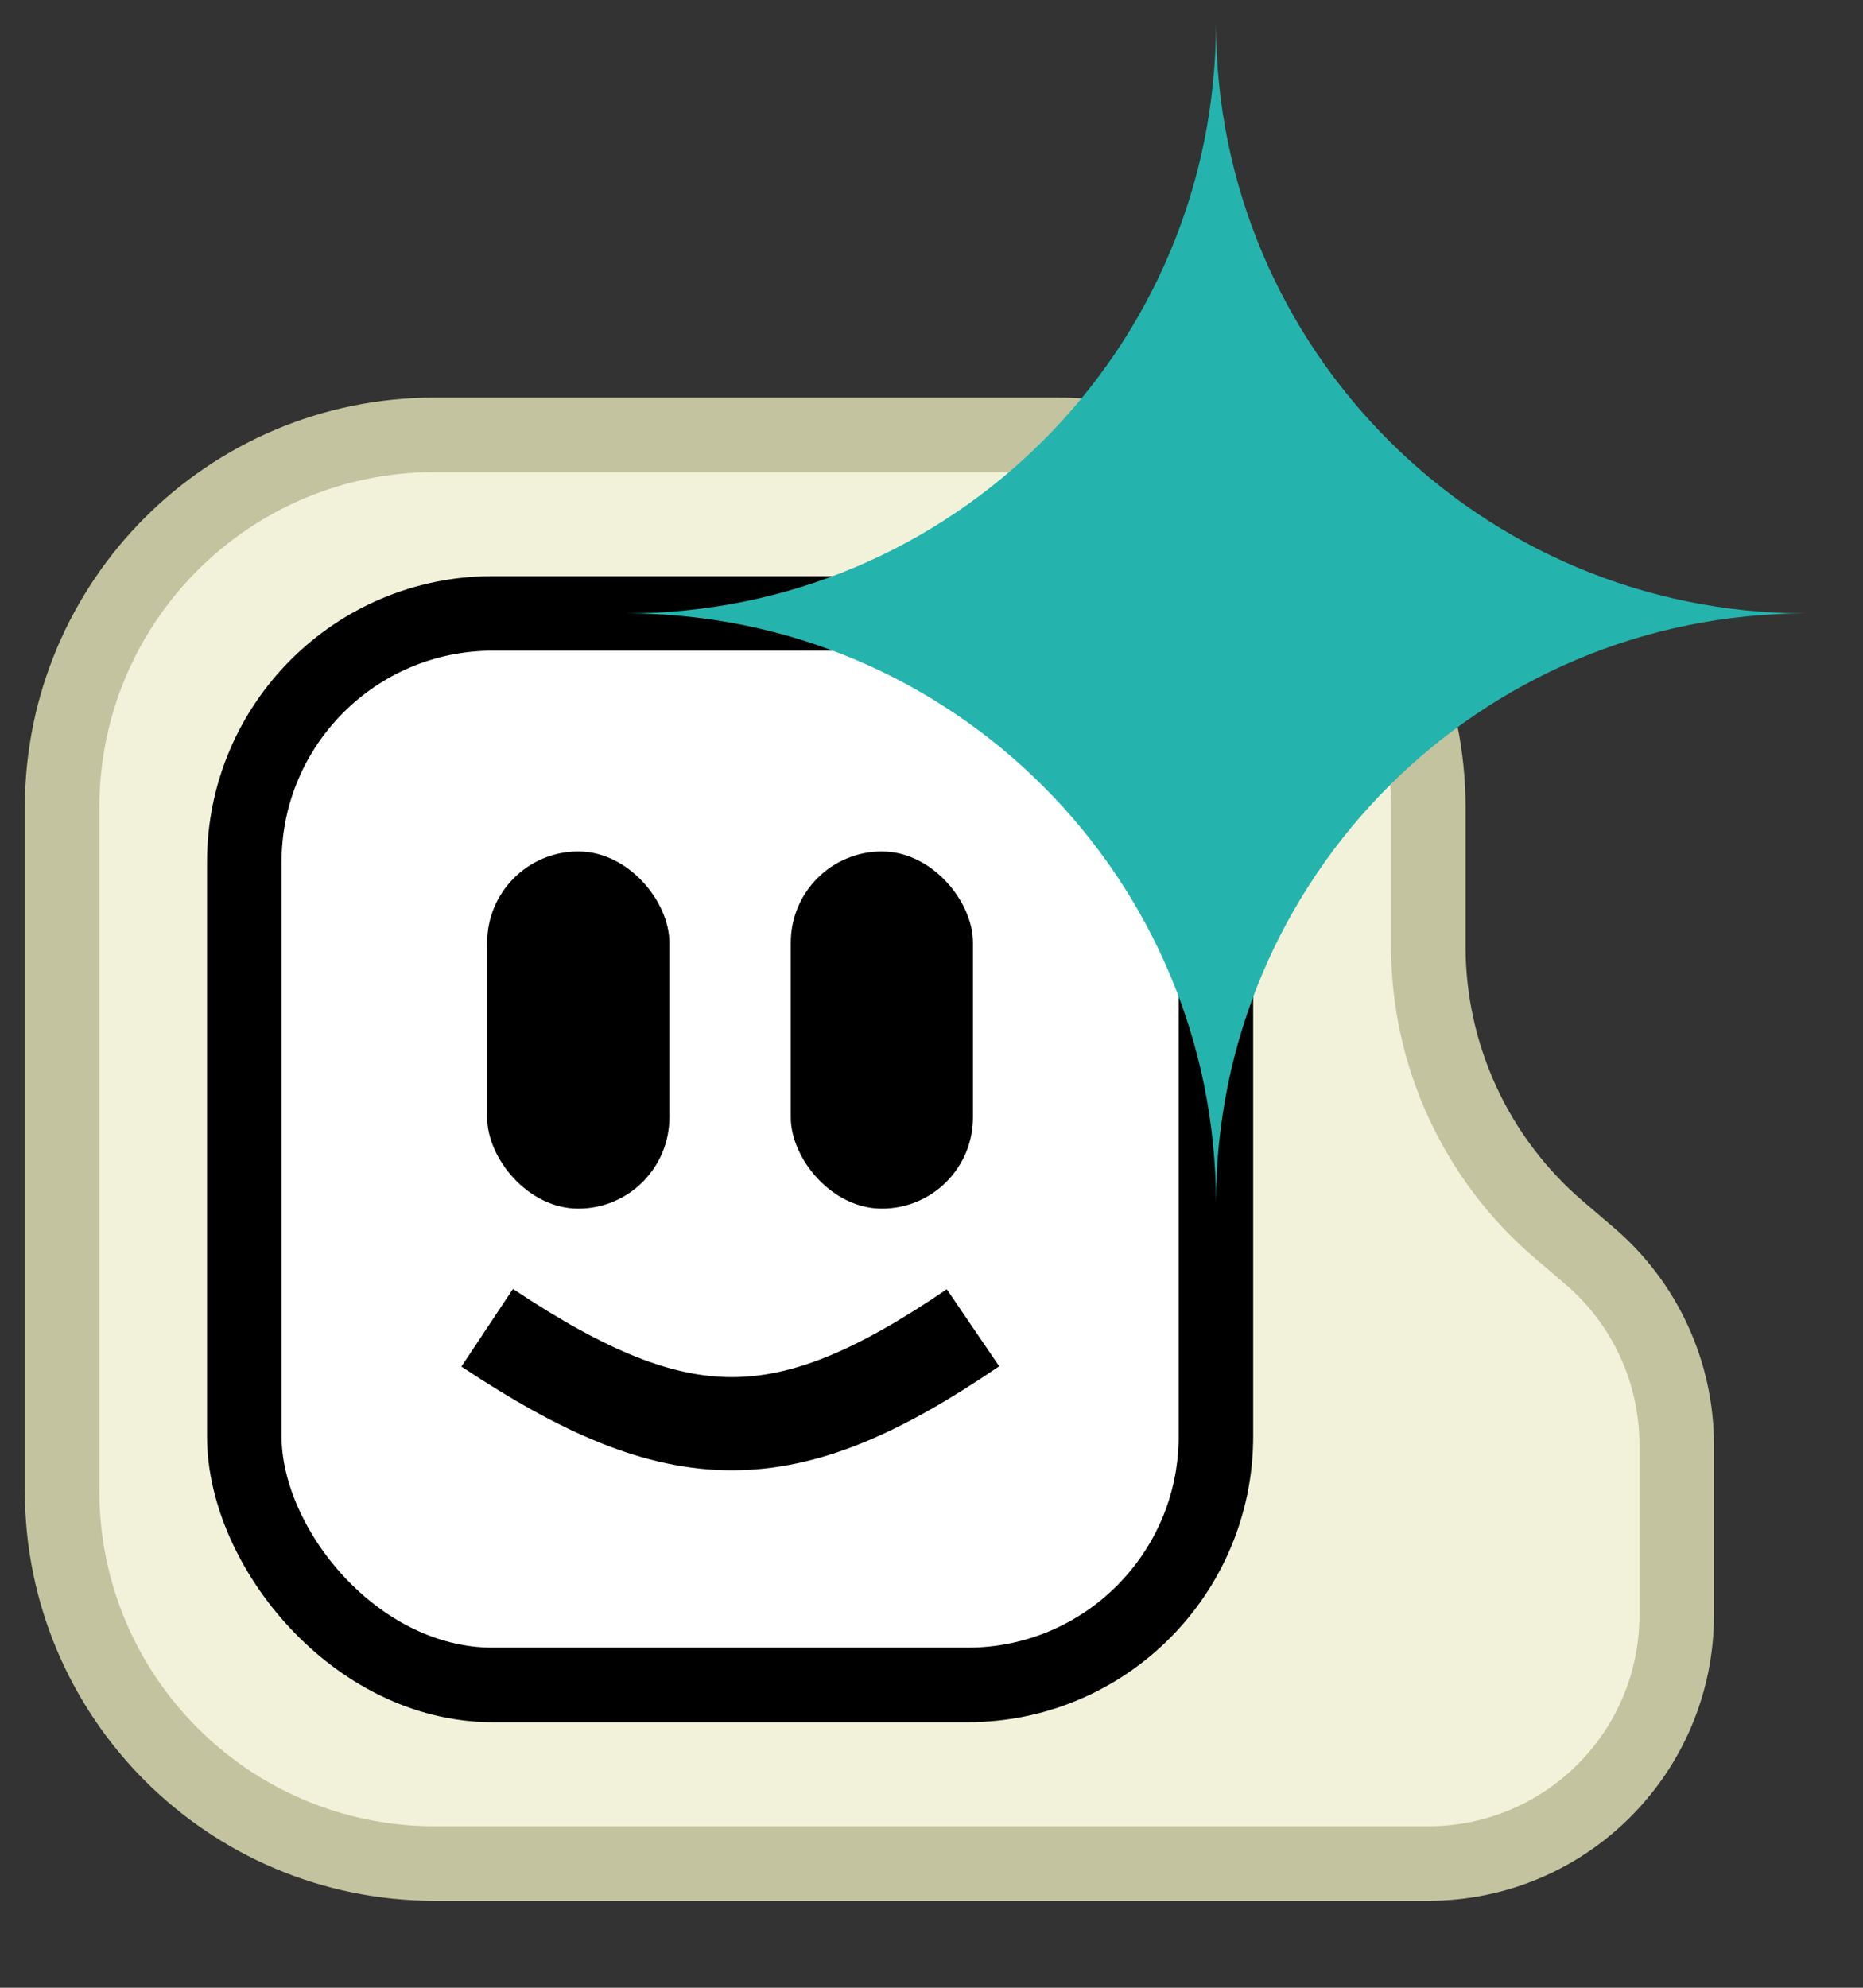 <svg width="30" height="32" viewBox="0 0 30 32" fill="none" xmlns="http://www.w3.org/2000/svg">
    <rect x="0" y="0" width="30" height="32" fill="#333333" stroke="none"/>
    <path
        d="M1 13C1 9.686 3.686 7 7 7H17C20.314 7 23 9.686 23 13V15.234C23 16.989 23.768 18.656 25.103 19.796L25.598 20.219C26.488 20.979 27 22.09 27 23.261V26C27 28.209 25.209 30 23 30H7C3.686 30 1 27.314 1 24V13Z"
        fill="#F2F2DA" stroke="#C3C39F" stroke-width="1.2" />
    <rect x="3.934" y="9.875" width="15.646" height="17.25" rx="4" fill="white" stroke="black"
        stroke-width="1.2" />
    <path d="M7.845 21.375C10.954 23.44 12.649 23.43 15.668 21.375" stroke="black"
        stroke-width="1.5" />
    <rect x="7.845" y="13.707" width="2.934" height="5.75" rx="1.467" fill="black" />
    <rect x="12.734" y="13.707" width="2.934" height="5.75" rx="1.467" fill="black" />
    <path
        d="M19.581 0.375C19.581 5.622 23.834 9.875 29.081 9.875C23.834 9.875 19.581 14.128 19.581 19.375C19.581 14.128 15.327 9.875 10.081 9.875C15.327 9.875 19.581 5.622 19.581 0.375Z"
        fill="#24B4AD" />
</svg>